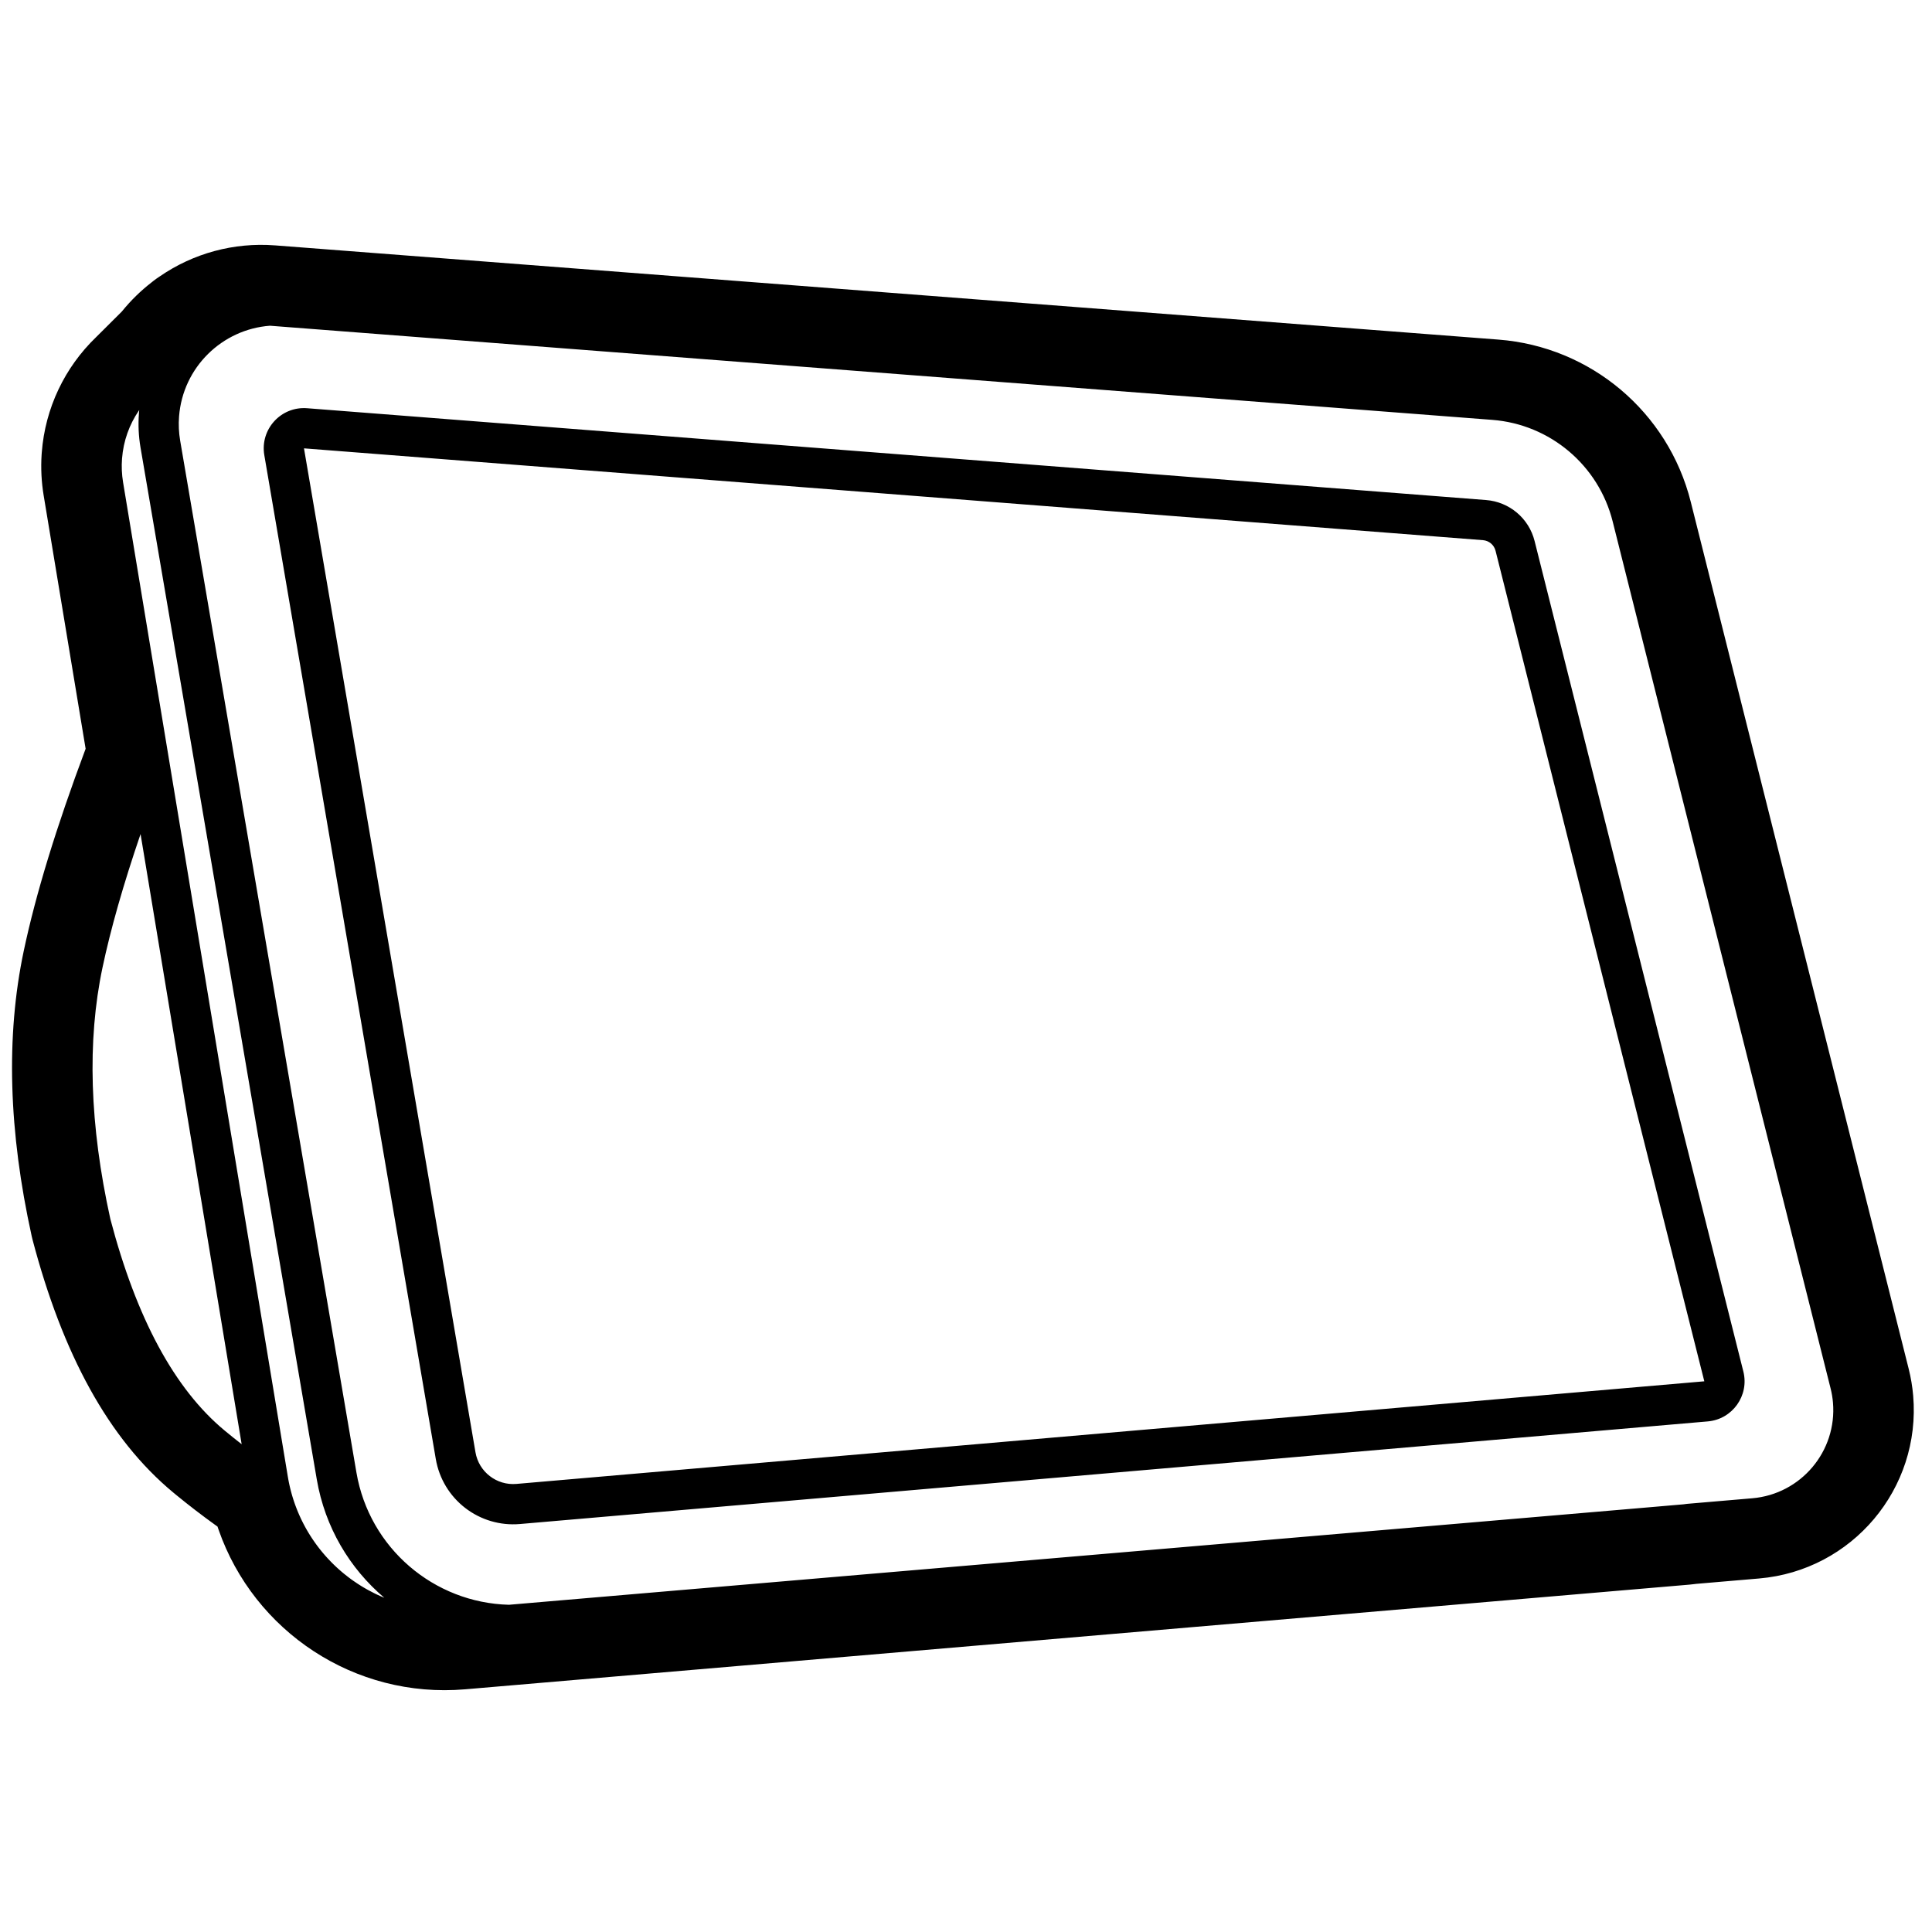<svg height="960" viewBox="0 0 960 960" width="960" xmlns="http://www.w3.org/2000/svg"><path d="m136.653 121.927 607.913 46.817c45.866 3.532 84.341 35.985 95.556 80.599l108.295 430.821c1.1 4.375 1.845 8.832 2.229 13.326 3.95 46.223-30.32 86.897-76.543 90.847l-31.396 2.683-.644.086c-.734.092-1.47.174-2.207.247l-1.107.102-607.649 51.954c-54.928 4.696-104.883-28.808-122.483-79.284l-.54-1.584-1.299-.929c-6.489-4.669-12.814-9.528-18.976-14.576l-1.676-1.381c-32.236-26.72-55.037-68.913-69.984-125.78-.135-.513-.26-1.029-.374-1.547-11.475-51.994-12.948-99.313-3.966-141.839 5.953-28.187 16.198-61.568 30.72-100.372l.026-.068-20.856-125.877c-1.111-6.703-1.45-13.51-1.012-20.287l.076-1.07c1.691-22.032 11.403-42.279 26.997-57.293l.091-.088 12.688-12.633.309-.383c4.285-5.249 9.156-9.995 14.513-14.142l.184-.141.69-.554c.954-.748 1.928-1.444 2.921-2.089l.069-.044.231-.16c16.598-11.403 36.675-16.941 57.203-15.36zm-47.677 84.988c-.314 4.026-.128 8.075.552 12.055l87.588 512.755c6.414 37.548 38.518 64.726 75.782 65.676l565.474-48.35 18.11-1.563c.593-.066 1.182-.144 1.767-.233l32.448-2.773c24.212-2.069 42.163-23.374 40.094-47.586-.201-2.354-.592-4.689-1.168-6.98l-105.229-418.618-3.077-12.245.011.042c-7.022-27.936-31.114-48.257-59.834-50.469l-607.347-46.775c-23.728 1.758-43.267 20.614-45.171 45.064zm-19.796-3.162-.238.35c-4.648 6.835-7.627 14.939-8.304 23.771-.301 3.926-.128 7.874.515 11.759l81.872 494.123.075.439.162.918c.026.14.052.279.078.418.05.262.101.525.153.787l-.153-.787c.072.384.148.766.225 1.148l-.073-.361c.078.391.159.781.242 1.17l-.17-.81c.09.443.185.885.282 1.326l-.113-.516c.083.388.169.775.258 1.16l-.146-.644c.093.418.189.835.288 1.25l-.142-.606c.092.401.188.8.286 1.198l-.144-.592c.106.445.216.888.33 1.329l-.186-.737c.098.395.198.79.302 1.182l-.116-.445c.087.337.175.672.266 1.007l-.15-.562c.107.406.217.811.33 1.214l-.18-.653c.1.369.203.737.308 1.103l-.128-.45c.109.39.221.778.336 1.164l-.208-.714c.116.406.236.81.358 1.212l-.15-.498c.106.356.214.71.324 1.063l-.174-.565c.126.414.255.826.387 1.237l-.213-.672c.13.417.264.833.401 1.247l-.188-.575c.097.301.196.601.296.9l-.108-.325c.118.356.238.711.361 1.065l-.252-.74c.148.441.3.88.455 1.317l-.203-.578c.133.382.268.764.406 1.143l-.203-.565c.109.306.219.61.331.914l-.128-.348c.139.383.282.764.427 1.144l-.299-.796c.154.418.312.834.473 1.248l-.174-.452c.139.365.281.728.425 1.09l-.251-.638c.123.316.248.631.374.945l-.123-.307c.153.384.309.765.467 1.146l-.344-.838c.137.339.276.676.417 1.013l-.073-.175c.14.336.282.67.427 1.003l-.354-.829c.192.458.389.913.589 1.366l-.236-.538c.163.376.329.751.498 1.123l-.262-.586c.181.409.365.816.553 1.222l-.291-.636c.157.347.317.693.478 1.037l-.187-.401c.148.319.297.637.449.953l-.262-.552c.184.391.371.781.561 1.169l-.299-.617c.132.276.266.551.401.825l-.102-.208c.17.348.343.694.519 1.039l-.416-.831c.185.374.372.746.562 1.116l-.146-.286c.175.345.353.688.534 1.03l-.388-.744c.206.4.415.799.627 1.195l-.239-.45c.176.333.354.665.534.995l-.295-.545c.212.395.427.789.645 1.18l-.35-.635c.187.342.376.682.568 1.021l-.217-.386c.166.297.333.593.503.887l-.286-.501c.194.344.391.686.591 1.026l-.305-.525c.197.343.397.684.599 1.024l-.294-.499c.194.331.39.661.589.988l-.294-.49c.196.33.395.658.596.985l-.302-.495c.215.355.432.707.652 1.058l-.35-.563c.176.286.354.571.534.855l-.184-.292c.201.32.404.639.609.956l-.425-.664c.186.294.374.587.564.878l-.139-.215c.21.325.423.648.638.969l-.498-.755c.252.387.507.771.766 1.152l-.267-.397c.223.333.448.664.675.994l-.408-.596c.208.307.418.612.63.916l-.222-.32c.21.304.422.607.636.907l-.414-.588c.244.35.492.698.741 1.044l-.327-.456c.226.317.453.632.683.945l-.356-.489c.23.318.462.634.696.948l-.34-.459c.226.307.453.613.683.916l-.344-.458c.261.35.525.699.792 1.044l-.448-.587c.237.313.476.624.717.933l-.269-.347c.202.261.405.521.61.78l-.341-.434c.242.31.486.618.733.924l-.392-.49c.243.306.487.611.734.913l-.343-.423c.226.281.455.561.685.839l-.342-.416c.224.274.45.547.677.818l-.335-.402c.261.315.524.628.789.938l-.454-.537c.298.355.599.707.903 1.057l-.448-.52c.246.289.495.575.745.86l-.297-.34c.201.231.403.461.606.689l-.309-.349c.262.298.527.594.793.888l-.484-.539c.275.309.552.616.832.92l-.348-.381c.257.283.515.564.776.844l-.428-.462c.551.6 1.111 1.191 1.68 1.773.115.118.231.236.347.353l-.347-.353c.233.238.467.475.703.711l-.356-.357c.272.275.546.548.822.819l-.466-.461c.317.316.636.629.958.94l-.492-.479c.266.261.534.52.803.777l-.312-.299c.284.274.571.547.859.817l-.548-.518c.282.269.566.536.852.801l-.304-.283c.252.236.505.469.759.702l-.455-.418c.287.266.577.53.868.792l-.413-.374c.286.261.575.52.865.777l-.452-.403c.281.253.564.503.848.752l-.396-.348c.242.214.485.427.73.639l-.334-.29c.296.259.594.515.894.77l-.56-.479c.303.262.608.521.915.779l-.355-.299c.291.247.583.491.878.733l-.523-.434c.28.235.562.468.846.699l-.323-.265c.292.241.586.479.882.716l-.559-.451c.671.547 1.351 1.082 2.039 1.607.113.086.226.172.34.257l-.34-.257c.3.229.602.455.905.679l-.565-.422c.309.233.62.464.933.692l-.368-.27c.253.187.507.372.762.556l-.394-.286c.316.231.634.46.954.686l-.56-.4c.281.203.563.404.847.603l-.287-.203c.318.225.637.447.958.668l-.67-.465c.727.51 1.462 1.007 2.206 1.493.116.076.231.151.347.225l-.347-.225c.606.395 1.217.783 1.834 1.161.161.099.322.197.484.295l-.484-.295c.366.225.735.447 1.105.666l-.62-.371c.324.196.65.39.977.581l-.357-.21c.275.163.551.324.828.483l-.471-.273c.337.197.675.391 1.014.583l-.543-.31c.362.208.725.414 1.091.617l-.548-.307c.333.189.668.375 1.005.558l-.457-.252c.256.142.513.283.77.422l-.313-.17c1.013.554 2.039 1.085 3.078 1.595.223.109.447.218.672.326l-.672-.326c.349.171.699.34 1.051.506l-.379-.18c.643.308 1.291.608 1.944.899.183.082.366.163.55.243l-.55-.243c.285.127.571.253.857.376l-.307-.134c.526.23 1.055.454 1.586.673-17.2-14.58-29.495-35.05-33.559-58.842l-87.588-512.755c-.957-5.605-1.218-11.307-.777-16.976.042-.538.09-1.075.144-1.61zm83.421-.91 585.835 45.624c5.677.442 11.024 2.66 15.321 6.287s7.38 8.527 8.768 14.049l103.737 412.686c3.003 11.946-5.403 23.741-17.675 24.802l-590.242 50.987c-9.849.851-19.513-2.055-27.198-7.991s-12.937-14.552-14.602-24.297l-85.211-498.839c-2.194-12.841 8.279-24.319 21.267-23.307zm-1.553 19.94 85.211 498.839c.832 4.871 3.462 9.016 7.114 11.837 3.652 2.821 8.327 4.318 13.25 3.893l590.242-50.987-103.737-412.686c-.367-1.458-1.178-2.718-2.273-3.642-1.095-.924-2.473-1.513-3.972-1.63zm-100.108 257.971c-7.722 36.562-6.426 78.213 3.89 124.953 13.005 49.481 31.947 84.531 56.824 105.152 2.771 2.297 5.58 4.551 8.426 6.762l-50.237-303.189c-8.563 25.09-14.864 47.197-18.904 66.322z"/></svg>